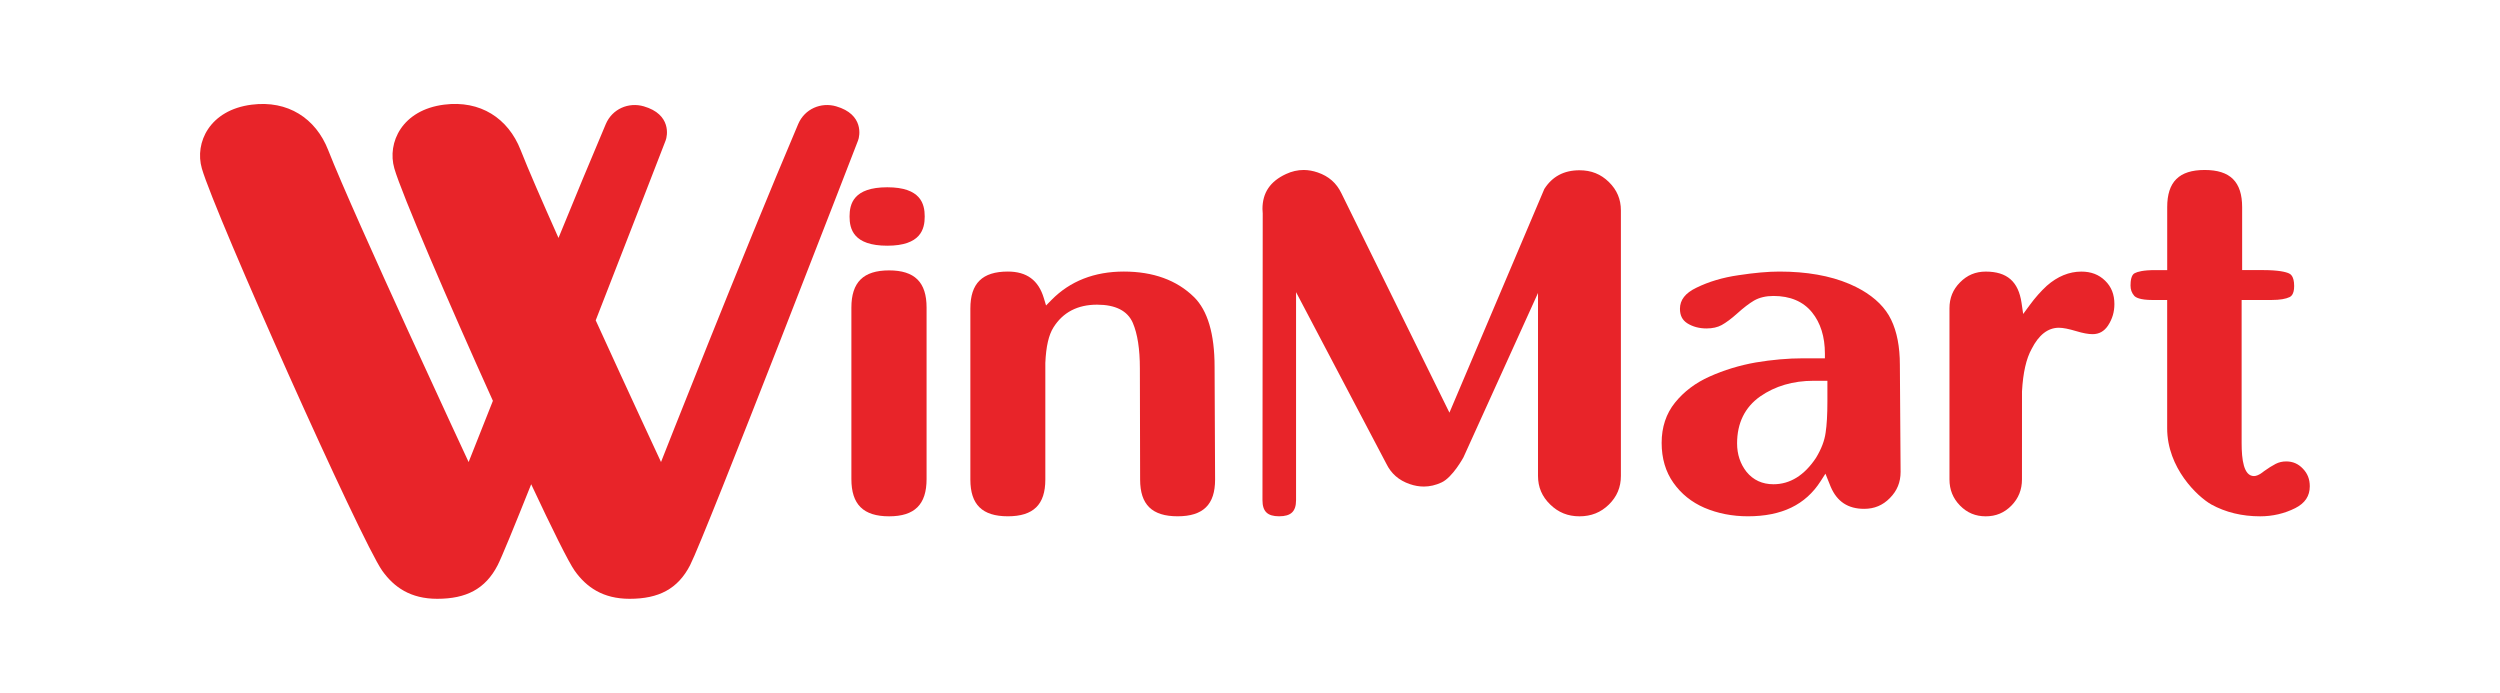 <?xml version="1.0" encoding="utf-8"?>
<!-- Generator: Adobe Illustrator 27.8.1, SVG Export Plug-In . SVG Version: 6.00 Build 0)  -->
<svg version="1.1" id="Layer_1" xmlns="http://www.w3.org/2000/svg" xmlns:xlink="http://www.w3.org/1999/xlink" x="0px" y="0px"
	 viewBox="0 0 792 219.65" style="enable-background:new 0 0 792 219.65;" xml:space="preserve">
<style type="text/css">
	.st0{fill:#E82429;}
</style>
<g>
	<path class="st0" d="M731.74,154.05c0-2.24-0.71-4.06-2.19-5.58c-1.45-1.54-3.18-2.29-5.29-2.29c-1.19,0-2.29,0.25-3.32,0.77
		c-1.15,0.6-2.36,1.36-3.74,2.35c0,0-1.7,1.52-3.14,1.52c-3.27,0-3.91-5.27-3.91-10.42V95.03h9.64c2.43,0,4.33-0.32,5.58-0.92
		c0.35-0.2,1.42-0.76,1.42-3.5c0-3.23-1.25-3.81-1.65-4c-1.05-0.48-3.34-1.05-8.33-1.05h-6.5V65.64c0-8.04-3.77-11.79-11.87-11.79
		c-8.11,0-11.87,3.75-11.87,11.79v19.93h-3.83c-3.79,0-5.56,0.51-6.44,0.96c-1.12,0.52-1.35,2.42-1.35,3.92
		c0,1.28,0.37,2.33,1.15,3.23c0.43,0.51,1.74,1.36,5.85,1.36h4.61v40.63c0,12.6,9.6,21.66,13.99,24.15
		c4.53,2.49,9.73,3.75,15.47,3.75c3.94,0,7.68-0.87,11.11-2.59C730.23,159.41,731.74,157.14,731.74,154.05"/>
	<path class="st0" d="M264.88,33.68c-4.75-1.37-9.95,0.77-12.02,5.64c-17.9,42.11-43.45,107.05-43.45,107.05s-10-21.46-20.69-44.89
		c11.68-29.9,22.15-56.97,22.15-56.97c0.57-1.42,1.9-8.28-6.94-10.83c-4.76-1.37-9.95,0.77-12.02,5.64
		c-4.67,10.99-9.86,23.53-14.98,36.06c-5.24-11.75-9.71-22-12-27.86c-3.93-10.05-12.78-15.83-24.23-14.37
		c-13.3,1.68-18.14,12.01-15.77,20.22c2.27,7.88,17.12,42.38,31.22,73.61c-4.68,11.75-7.69,19.4-7.69,19.4s-36.25-77.79-44.5-98.85
		c-3.93-10.05-12.78-15.83-24.23-14.37c-13.3,1.68-18.15,12.01-15.78,20.22c4.16,14.42,50.46,118.07,57.16,127.45
		c3.73,5.22,8.95,8.87,17.4,8.87c9.2,0,15.26-3.11,19.14-10.63c1.23-2.38,5.28-12.26,10.63-25.66c6.59,14.07,11.86,24.7,13.79,27.42
		c3.73,5.22,8.95,8.87,17.4,8.87c9.2,0,15.26-3.11,19.14-10.63c4.83-9.37,53.21-134.54,53.21-134.54
		C272.4,43.09,273.72,36.24,264.88,33.68"/>
	<path class="st0" d="M361.19,151.93c0,7.93,3.77,11.63,11.87,11.63c8.11,0,11.88-3.7,11.88-11.63l-0.16-35.73
		c0-10.42-2.2-17.86-6.54-22.11c-5.45-5.35-12.93-8.06-22.21-8.06c-9.34,0-17.04,3.03-22.9,8.98l-1.74,1.77l-0.72-2.38
		c-1.69-5.63-5.41-8.37-11.38-8.37c-8.1,0-11.88,3.72-11.88,11.72v54.18c0,7.93,3.77,11.63,11.88,11.63c8.1,0,11.87-3.7,11.87-11.63
		l0-36.96c0.22-5.18,1.07-8.86,2.57-11.24c3-4.79,7.65-7.21,13.81-7.21c5.85,0,9.66,1.93,11.33,5.76c1.49,3.46,2.24,8.31,2.24,14.4
		L361.19,151.93z"/>
	<path class="st0" d="M463.62,144.89l23.62-52.07v57.93c0,3.59,1.27,6.56,3.87,9.08c2.57,2.51,5.59,3.74,9.26,3.74
		c3.71,0,6.77-1.22,9.33-3.73c2.55-2.51,3.8-5.48,3.8-9.08V66.67c0-3.54-1.24-6.49-3.8-9c-2.56-2.52-5.6-3.73-9.33-3.73
		c-4.95,0-8.63,2-11.13,5.93l-30.06,70.86c0,0-34.14-69.35-34.24-69.54c-1.56-3.22-4-5.36-7.47-6.55c-1.51-0.52-3.01-0.79-4.47-0.79
		c-1.87,0-3.76,0.42-5.59,1.28c-5.02,2.32-7.46,5.94-7.46,11.06c0,0.43,0.02,0.84,0.08,1.42l-0.08,90.83c0,3.59,1.58,5.12,5.28,5.12
		c3.76,0,5.36-1.53,5.36-5.12V92.55l28.55,54.26c1.56,3.23,4,5.36,7.47,6.55c1.49,0.52,3,0.78,4.46,0.78c1.88,0,3.77-0.44,5.59-1.29
		C460.17,151.26,463.62,144.89,463.62,144.89"/>
	<path class="st0" d="M539.96,160.86c4.18,1.79,8.82,2.7,13.78,2.7c10.7,0,18.23-3.63,23.02-11.1l1.54-2.4l1.68,4.18
		c2.01,4.68,5.47,6.96,10.58,6.96c3.23,0,5.89-1.11,8.14-3.4c2.3-2.31,3.41-5.02,3.41-8.29l-0.23-33.93
		c0-5.71-0.93-10.52-2.76-14.29c-1.79-3.74-4.98-6.93-9.46-9.48c-0.94-0.54-2.05-1.1-3.29-1.65l-0.55-0.24
		c-6.07-2.58-13.5-3.89-22.11-3.89c-3.52,0-7.88,0.38-12.98,1.16c-4.94,0.71-9.41,2.04-13.31,3.96c-3.51,1.68-5.21,3.86-5.21,6.68
		c0,2.08,0.73,3.54,2.3,4.57c1.74,1.1,3.8,1.65,6.12,1.65c1.88,0,3.49-0.36,4.79-1.07c1.41-0.78,3.07-2.01,4.91-3.66
		c2.04-1.84,3.84-3.21,5.35-4.1c1.69-0.97,3.76-1.46,6.15-1.46c5.3,0,9.41,1.74,12.21,5.18c2.71,3.34,4.09,7.75,4.09,13.1v1.47
		h-6.88c-4.8,0-9.86,0.45-15.05,1.32c-5.13,0.91-10.04,2.41-14.58,4.45c-4.47,1.99-8.16,4.77-10.99,8.29
		c-2.8,3.48-4.22,7.76-4.22,12.73c0,4.9,1.25,9.16,3.73,12.65C532.59,156.44,535.89,159.09,539.96,160.86 M557.61,125.6
		c4.74-3.3,10.44-4.97,16.94-4.97h4.37v6.58c0,4.13-0.19,7.45-0.56,9.84c-0.34,2.54-1.36,5.22-3.06,8.01
		c-3.68,5.54-8.21,8.35-13.47,8.35c-3.53,0-6.4-1.32-8.53-3.93c-1.98-2.52-2.99-5.54-2.99-9
		C550.31,134.03,552.77,129.02,557.61,125.6"/>
	<path class="st0" d="M629.08,163.57c3.23,0,5.89-1.11,8.14-3.4c2.25-2.3,3.34-5.03,3.34-8.32l0.01-27.86
		c0.33-5.94,1.33-10.35,3.06-13.46c2.25-4.44,5.15-6.7,8.62-6.7c1.31,0,3.12,0.36,5.52,1.08c2.1,0.64,3.83,0.95,5.15,0.95
		c2.06,0,3.67-0.89,4.89-2.71c1.37-2.09,2.03-4.31,2.03-6.8c0-3.07-0.95-5.5-2.94-7.43c-1.98-1.94-4.44-2.88-7.53-2.88
		c-3.85,0-7.54,1.51-10.93,4.48c-1.9,1.75-3.71,3.79-5.38,6.07l-2.12,2.88l-0.52-3.54c-1-6.75-4.6-9.89-11.34-9.89
		c-3.23,0-5.89,1.12-8.15,3.42c-2.24,2.25-3.34,4.93-3.34,8.22v54.17c0,3.29,1.1,6.02,3.35,8.32
		C623.19,162.46,625.85,163.57,629.08,163.57"/>
	<path class="st0" d="M281.67,85.66c-8.16,0-11.95,3.75-11.95,11.79v54.32c0,8.05,3.79,11.8,11.95,11.8c8.1,0,11.87-3.75,11.87-11.8
		V97.45C293.55,89.41,289.78,85.66,281.67,85.66"/>
	<g>
		<path class="st0" d="M281.09,77.84c10.63,0,11.86-5.28,11.86-9.25c0-3.97-1.23-9.26-11.86-9.26c-10.72,0-11.95,5.29-11.95,9.26
			C269.14,72.56,270.37,77.84,281.09,77.84z"/>
	</g>
</g>
</svg>
